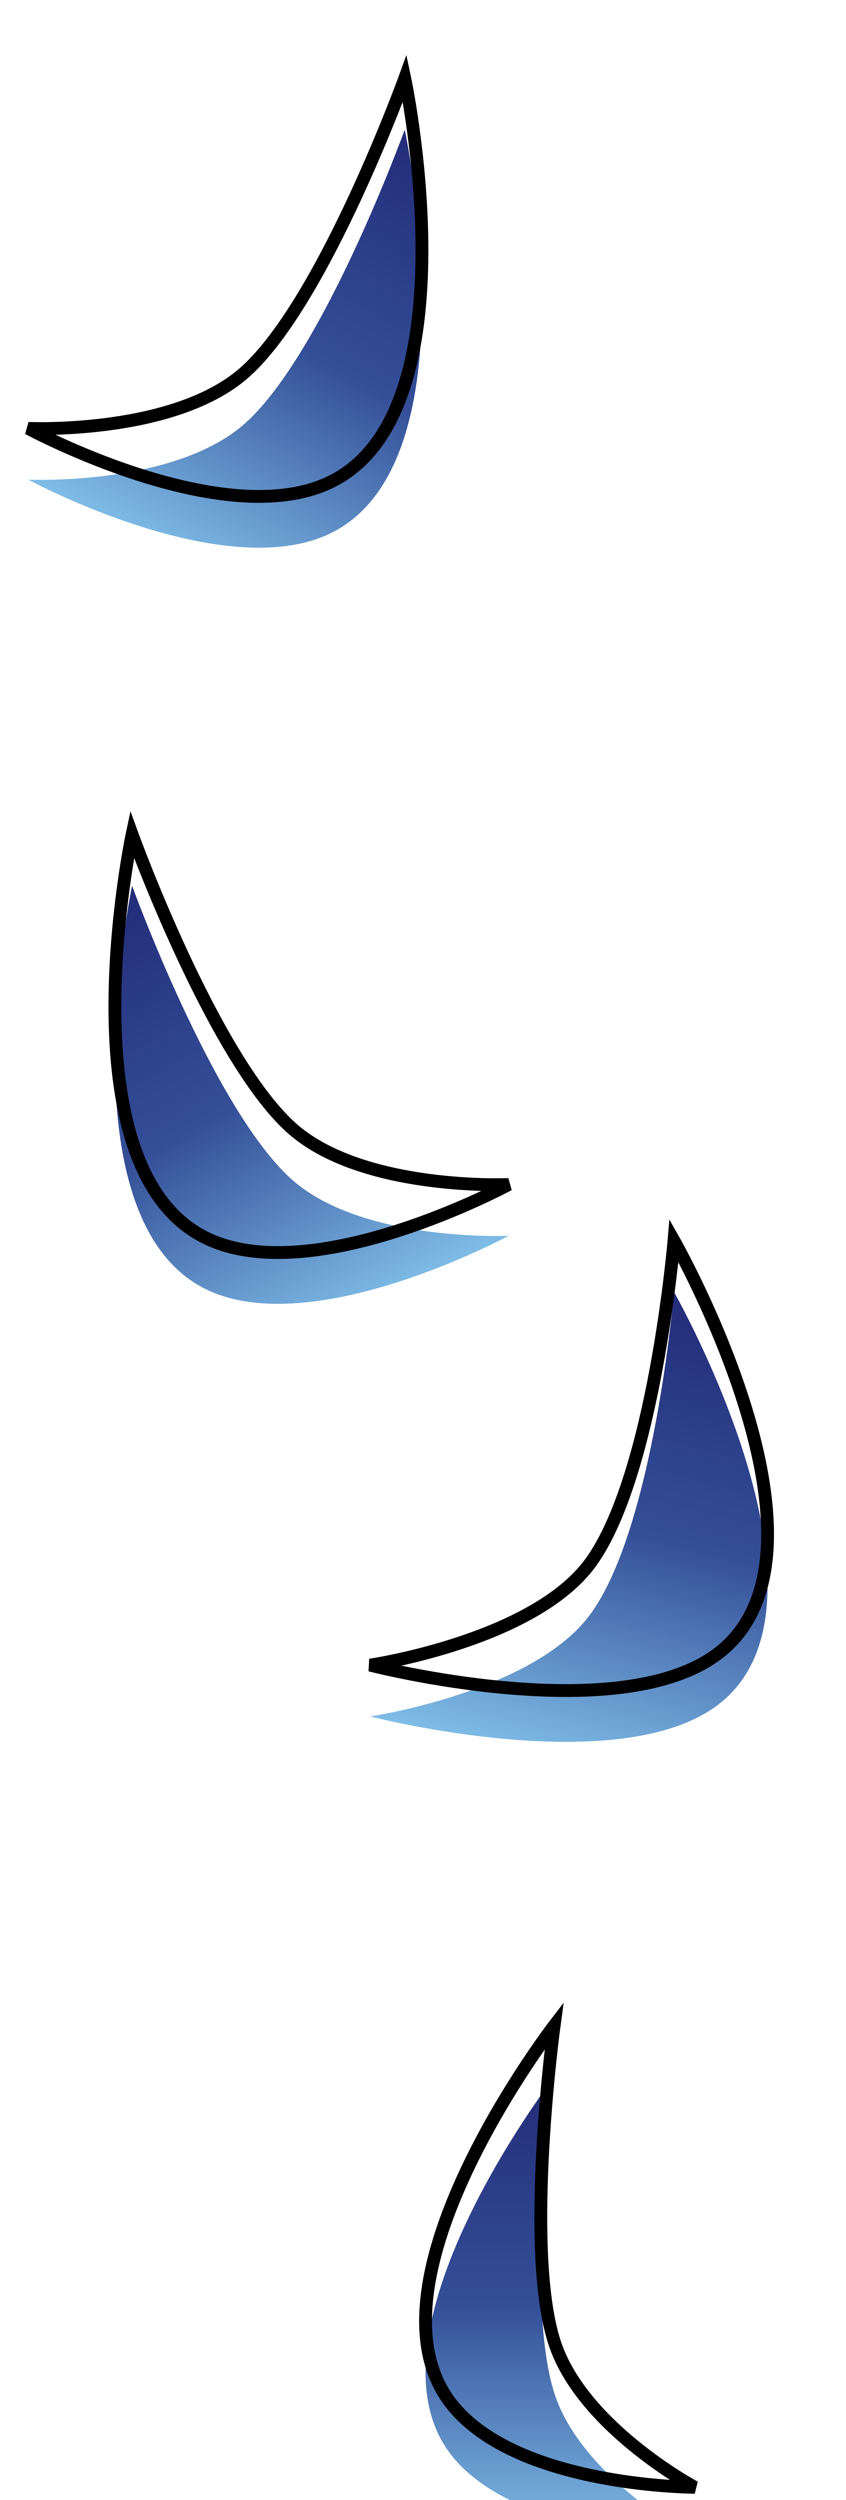 <svg width="66" height="195" viewBox="0 0 66 195" fill="none" xmlns="http://www.w3.org/2000/svg">
<g filter="url(#filter0_i_745_53)">
<path d="M34.723 186.8C28.526 177.118 43.227 158 43.227 158C43.227 158 40.896 175.183 43.227 182.6C45.316 189.249 54.199 194 54.199 194C54.199 194 39.327 193.993 34.723 186.8Z" fill="url(#paint0_linear_745_53)"/>
</g>
<path d="M34.723 186.8C28.526 177.118 43.227 158 43.227 158C43.227 158 40.896 175.183 43.227 182.6C45.316 189.249 54.199 194 54.199 194C54.199 194 39.327 193.993 34.723 186.8Z" stroke="black"/>
<g filter="url(#filter1_i_745_53)">
<path d="M55.919 129.04C66.484 121.223 52.581 96.767 52.581 96.767C52.581 96.767 51.033 115.104 46.058 121.901C41.599 127.995 28.875 129.874 28.875 129.874C28.875 129.874 48.07 134.848 55.919 129.04Z" fill="url(#paint1_linear_745_53)"/>
</g>
<path d="M55.919 129.04C66.484 121.223 52.581 96.767 52.581 96.767C52.581 96.767 51.033 115.104 46.058 121.901C41.599 127.995 28.875 129.874 28.875 129.874C28.875 129.874 48.07 134.848 55.919 129.04Z" stroke="black"/>
<g filter="url(#filter2_i_745_53)">
<path d="M16.049 96.548C4.812 91.013 10.305 65.085 10.305 65.085C10.305 65.085 16.551 82.33 22.675 87.915C28.166 92.922 39.683 92.386 39.683 92.386C39.683 92.386 24.398 100.66 16.049 96.548Z" fill="url(#paint2_linear_745_53)"/>
</g>
<path d="M16.049 96.548C4.812 91.013 10.305 65.085 10.305 65.085C10.305 65.085 16.551 82.33 22.675 87.915C28.166 92.922 39.683 92.386 39.683 92.386C39.683 92.386 24.398 100.66 16.049 96.548Z" stroke="black"/>
<g filter="url(#filter3_i_745_53)">
<path d="M25.832 37.573C37.07 32.037 31.577 6.109 31.577 6.109C31.577 6.109 25.331 23.355 19.206 28.94C13.716 33.947 2.199 33.41 2.199 33.41C2.199 33.41 17.484 41.685 25.832 37.573Z" fill="url(#paint3_linear_745_53)"/>
</g>
<path d="M25.832 37.573C37.07 32.037 31.577 6.109 31.577 6.109C31.577 6.109 25.331 23.355 19.206 28.94C13.716 33.947 2.199 33.41 2.199 33.41C2.199 33.41 17.484 41.685 25.832 37.573Z" stroke="black"/>
<defs>
<filter id="filter0_i_745_53" x="32.699" y="156.207" width="21.736" height="42.293" filterUnits="userSpaceOnUse" color-interpolation-filters="sRGB">
<feFlood flood-opacity="0" result="BackgroundImageFix"/>
<feBlend mode="normal" in="SourceGraphic" in2="BackgroundImageFix" result="shape"/>
<feColorMatrix in="SourceAlpha" type="matrix" values="0 0 0 0 0 0 0 0 0 0 0 0 0 0 0 0 0 0 127 0" result="hardAlpha"/>
<feOffset dy="4"/>
<feGaussianBlur stdDeviation="2"/>
<feComposite in2="hardAlpha" operator="arithmetic" k2="-1" k3="1"/>
<feColorMatrix type="matrix" values="0 0 0 0 0 0 0 0 0 0 0 0 0 0 0 0 0 0 0.25 0"/>
<feBlend mode="normal" in2="shape" result="effect1_innerShadow_745_53"/>
</filter>
<filter id="filter1_i_745_53" x="28.75" y="95.118" width="31.632" height="41.239" filterUnits="userSpaceOnUse" color-interpolation-filters="sRGB">
<feFlood flood-opacity="0" result="BackgroundImageFix"/>
<feBlend mode="normal" in="SourceGraphic" in2="BackgroundImageFix" result="shape"/>
<feColorMatrix in="SourceAlpha" type="matrix" values="0 0 0 0 0 0 0 0 0 0 0 0 0 0 0 0 0 0 127 0" result="hardAlpha"/>
<feOffset dy="4"/>
<feGaussianBlur stdDeviation="2"/>
<feComposite in2="hardAlpha" operator="arithmetic" k2="-1" k3="1"/>
<feColorMatrix type="matrix" values="0 0 0 0 0 0 0 0 0 0 0 0 0 0 0 0 0 0 0.25 0"/>
<feBlend mode="normal" in2="shape" result="effect1_innerShadow_745_53"/>
</filter>
<filter id="filter2_i_745_53" x="8.462" y="63.268" width="31.459" height="38.926" filterUnits="userSpaceOnUse" color-interpolation-filters="sRGB">
<feFlood flood-opacity="0" result="BackgroundImageFix"/>
<feBlend mode="normal" in="SourceGraphic" in2="BackgroundImageFix" result="shape"/>
<feColorMatrix in="SourceAlpha" type="matrix" values="0 0 0 0 0 0 0 0 0 0 0 0 0 0 0 0 0 0 127 0" result="hardAlpha"/>
<feOffset dy="4"/>
<feGaussianBlur stdDeviation="2"/>
<feComposite in2="hardAlpha" operator="arithmetic" k2="-1" k3="1"/>
<feColorMatrix type="matrix" values="0 0 0 0 0 0 0 0 0 0 0 0 0 0 0 0 0 0 0.25 0"/>
<feBlend mode="normal" in2="shape" result="effect1_innerShadow_745_53"/>
</filter>
<filter id="filter3_i_745_53" x="1.96" y="4.293" width="31.459" height="38.926" filterUnits="userSpaceOnUse" color-interpolation-filters="sRGB">
<feFlood flood-opacity="0" result="BackgroundImageFix"/>
<feBlend mode="normal" in="SourceGraphic" in2="BackgroundImageFix" result="shape"/>
<feColorMatrix in="SourceAlpha" type="matrix" values="0 0 0 0 0 0 0 0 0 0 0 0 0 0 0 0 0 0 127 0" result="hardAlpha"/>
<feOffset dy="4"/>
<feGaussianBlur stdDeviation="2"/>
<feComposite in2="hardAlpha" operator="arithmetic" k2="-1" k3="1"/>
<feColorMatrix type="matrix" values="0 0 0 0 0 0 0 0 0 0 0 0 0 0 0 0 0 0 0.25 0"/>
<feBlend mode="normal" in2="shape" result="effect1_innerShadow_745_53"/>
</filter>
<linearGradient id="paint0_linear_745_53" x1="43.699" y1="158" x2="43.699" y2="194" gradientUnits="userSpaceOnUse">
<stop stop-color="#232C79"/>
<stop offset="0.5" stop-color="#344F98"/>
<stop offset="1" stop-color="#7FBDE7"/>
</linearGradient>
<linearGradient id="paint1_linear_745_53" x1="51.971" y1="96.609" x2="42.426" y2="133.391" gradientUnits="userSpaceOnUse">
<stop stop-color="#232C79"/>
<stop offset="0.5" stop-color="#344F98"/>
<stop offset="1" stop-color="#7FBDE7"/>
</linearGradient>
<linearGradient id="paint2_linear_745_53" x1="10.79" y1="64.822" x2="28.893" y2="98.233" gradientUnits="userSpaceOnUse">
<stop stop-color="#232C79"/>
<stop offset="0.5" stop-color="#344F98"/>
<stop offset="1" stop-color="#7FBDE7"/>
</linearGradient>
<linearGradient id="paint3_linear_745_53" x1="31.092" y1="5.847" x2="12.988" y2="39.257" gradientUnits="userSpaceOnUse">
<stop stop-color="#232C79"/>
<stop offset="0.5" stop-color="#344F98"/>
<stop offset="1" stop-color="#7FBDE7"/>
</linearGradient>
</defs>
</svg>
